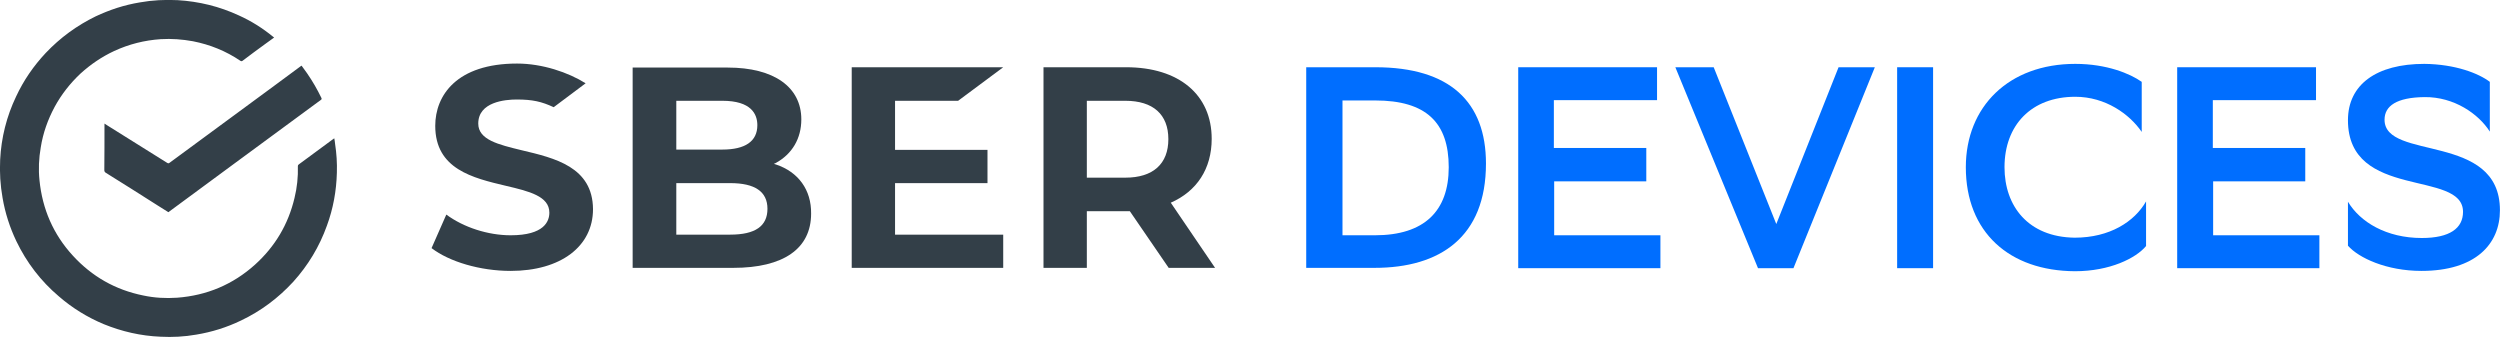 <svg width="155.774" height="21" viewBox="0 0 155.774 21" fill="none" xmlns="http://www.w3.org/2000/svg" xmlns:xlink="http://www.w3.org/1999/xlink">
	<desc>
			Created with Pixso.
	</desc>
	<defs/>
	<path id="Vector" d="M85.7 4.19C90.34 4.19 92.59 6.35 92.59 10.19C92.59 14.78 89.72 16.69 85.65 16.69L81.39 16.69L81.39 4.19L85.7 4.19ZM85.67 14.66C88.76 14.66 90.27 13.14 90.27 10.42C90.27 7.63 88.86 6.26 85.69 6.26L83.65 6.26L83.65 14.66L85.67 14.66Z" fill="#006EFF" fill-opacity="1" fill-rule="nonzero"/>
	<path id="Vector" d="M102.6 11.3L96.84 11.3L96.84 14.66L103.46 14.66L103.46 16.71L94.6 16.71L94.6 4.19L103.25 4.19L103.25 6.24L96.82 6.24L96.82 9.22L102.58 9.22L102.58 11.3L102.6 11.3Z" fill="#006EFF" fill-opacity="1" fill-rule="nonzero"/>
	<path id="Vector" d="M109.54 16.71L104.39 4.19L106.78 4.19L110.68 13.96L114.56 4.19L116.82 4.19L111.75 16.71L109.54 16.71Z" fill="#006EFF" fill-opacity="1" fill-rule="nonzero"/>
	<path id="Vector" d="M120.45 16.71L118.21 16.71L118.21 4.19L120.45 4.19L120.45 16.71Z" fill="#006EFF" fill-opacity="1" fill-rule="nonzero"/>
	<path id="Vector" d="M133.72 15.33C133.09 16.09 131.46 16.9 129.29 16.9C125.2 16.88 122.49 14.47 122.49 10.42C122.49 6.64 125.17 3.98 129.31 3.98C131.27 3.98 132.73 4.59 133.45 5.1L133.45 8.22C132.69 7.11 131.19 6.03 129.31 6.03C126.57 6.03 124.9 7.8 124.9 10.42C124.9 12.85 126.38 14.77 129.27 14.81C131.46 14.81 133 13.81 133.72 12.55L133.72 15.33Z" fill="#006EFF" fill-opacity="1" fill-rule="nonzero"/>
	<path id="Vector" d="M143.66 11.3L137.9 11.3L137.9 14.66L144.52 14.66L144.52 16.71L135.66 16.71L135.66 4.19L144.31 4.19L144.31 6.24L137.88 6.24L137.88 9.22L143.64 9.22L143.64 11.3L143.66 11.3Z" fill="#006EFF" fill-opacity="1" fill-rule="nonzero"/>
	<path id="Vector" d="M151.07 6.05C149.33 6.07 148.58 6.6 148.58 7.46C148.58 10.04 155.77 8.22 155.77 13.1C155.77 15.21 154.25 16.88 150.88 16.88C148.7 16.88 146.97 16.07 146.3 15.31L146.3 12.57C147.06 13.84 148.7 14.83 150.9 14.83C152.65 14.83 153.47 14.22 153.47 13.2C153.47 10.55 146.3 12.49 146.3 7.49C146.3 5.27 148.07 3.98 151.06 3.98C152.99 4 154.44 4.57 155.14 5.1L155.14 8.2C154.44 7.1 152.92 6.03 151.07 6.05Z" fill="#006EFF" fill-opacity="1" fill-rule="nonzero"/>
	<path id="Vector" d="M16.54 2.73C16.72 2.6 16.89 2.47 17.08 2.34C17.06 2.32 17.04 2.31 17.03 2.3C16.37 1.76 15.66 1.31 14.88 0.96C13.67 0.4 12.4 0.09 11.07 0.01C10.28 -0.03 9.49 0.01 8.71 0.15Q7.99 0.27 7.3 0.49Q6.62 0.71 5.96 1.02C4.79 1.59 3.75 2.35 2.85 3.3C2.09 4.11 1.47 5.01 1 6.02C0.41 7.26 0.08 8.57 0.01 9.95C-0.03 10.75 0.02 11.54 0.16 12.33C0.32 13.27 0.61 14.17 1.02 15.03C1.66 16.36 2.54 17.51 3.66 18.46C4.5 19.19 5.44 19.77 6.47 20.2C7.6 20.66 8.78 20.93 10 20.98C10.75 21.02 11.49 20.98 12.23 20.85C13.2 20.69 14.13 20.4 15.02 19.97C16.26 19.38 17.34 18.57 18.27 17.56C19.2 16.53 19.9 15.37 20.37 14.06C20.76 13 20.96 11.9 20.99 10.77C21.01 10.16 20.97 9.56 20.88 8.97C20.87 8.85 20.85 8.74 20.83 8.62C20.8 8.64 20.79 8.64 20.78 8.65C20.05 9.19 19.33 9.72 18.61 10.25C18.57 10.28 18.56 10.31 18.56 10.35C18.58 11.02 18.51 11.69 18.35 12.34C17.96 13.98 17.14 15.36 15.89 16.49C14.51 17.73 12.89 18.41 11.04 18.55C10.33 18.6 9.62 18.56 8.92 18.41C7.19 18.06 5.73 17.23 4.54 15.93C3.32 14.6 2.64 13.03 2.46 11.23C2.39 10.55 2.42 9.86 2.54 9.18C2.68 8.29 2.98 7.45 3.41 6.65C3.83 5.88 4.37 5.19 5.02 4.58C5.65 4.01 6.34 3.54 7.11 3.18C8.04 2.75 9 2.51 10.02 2.44C10.69 2.4 11.36 2.45 12.02 2.57C13.09 2.78 14.08 3.18 14.98 3.79C15.03 3.82 15.06 3.82 15.11 3.79C15.58 3.43 16.06 3.08 16.54 2.73ZM9.82 12.8C10.05 12.94 10.27 13.08 10.49 13.22C10.52 13.21 10.54 13.19 10.56 13.17C11.91 12.18 13.25 11.19 14.59 10.2C16.39 8.87 18.19 7.55 20 6.22C20.04 6.19 20.05 6.17 20.03 6.11C19.77 5.57 19.47 5.05 19.13 4.56C19.02 4.4 18.91 4.25 18.79 4.09C18.77 4.11 18.75 4.12 18.73 4.13C18.18 4.54 17.63 4.94 17.08 5.35C14.91 6.95 12.74 8.54 10.57 10.14C10.52 10.18 10.49 10.19 10.42 10.15C9.18 9.37 7.93 8.59 6.68 7.81C6.63 7.78 6.57 7.74 6.51 7.7L6.51 7.81C6.51 8.74 6.51 9.67 6.5 10.6C6.5 10.68 6.53 10.73 6.6 10.77C7.68 11.44 8.75 12.12 9.82 12.8Z" fill="#333F48" fill-opacity="1" fill-rule="evenodd"/>
	<path id="Vector" d="M32.5 9.36C31.06 9.01 29.8 8.71 29.8 7.7C29.8 6.35 31.47 6.2 32.2 6.2C33.18 6.2 33.75 6.33 34.5 6.68C34.86 6.41 36.49 5.19 36.49 5.19C35.41 4.51 33.79 3.96 32.22 3.96C28.45 3.96 27.12 5.95 27.12 7.84C27.12 10.54 29.46 11.09 31.53 11.58C32.98 11.92 34.23 12.23 34.23 13.25C34.23 13.79 33.91 14.66 31.82 14.66C30.41 14.66 28.89 14.17 27.81 13.37L26.89 15.46C28 16.31 29.92 16.88 31.82 16.88C34.93 16.88 36.95 15.36 36.95 13.03C36.93 10.4 34.57 9.85 32.5 9.36Z" fill="#333F48" fill-opacity="1" fill-rule="nonzero"/>
	<path id="Vector" d="M48.35 10.25L48.22 10.21L48.33 10.16C49.36 9.6 49.93 8.63 49.93 7.44C49.93 5.42 48.22 4.21 45.35 4.21L39.42 4.21L39.42 16.69L45.69 16.69C48.81 16.69 50.54 15.5 50.54 13.31C50.56 11.83 49.74 10.71 48.35 10.25ZM42.14 6.28L45.01 6.28C46.81 6.28 47.19 7.11 47.19 7.8C47.19 8.81 46.43 9.32 45.01 9.32L42.14 9.32L42.14 6.28ZM42.14 9.34L45.01 9.34L42.14 9.34ZM45.5 14.62L42.14 14.62L42.14 11.41L45.5 11.41C47.04 11.41 47.82 11.94 47.82 13.01C47.82 14.09 47.06 14.62 45.5 14.62Z" fill="#333F48" fill-opacity="1" fill-rule="nonzero"/>
	<path id="Vector" d="M59.7 6.28L62.51 4.19L53.07 4.19L53.07 16.69L62.51 16.69L62.51 14.62L55.77 14.62L55.77 11.41L61.53 11.41L61.53 9.34L55.77 9.34L55.77 6.28L59.7 6.28Z" fill="#333F48" fill-opacity="1" fill-rule="nonzero"/>
	<path id="Vector" d="M75.71 16.69L72.95 12.63C74.57 11.92 75.5 10.52 75.5 8.65C75.5 5.9 73.46 4.19 70.17 4.19L65.02 4.19L65.02 16.69L67.72 16.69L67.72 13.16L70.17 13.16C70.25 13.16 70.33 13.16 70.4 13.16L72.82 16.69L75.71 16.69ZM67.72 6.28L70.12 6.28C71.85 6.28 72.8 7.13 72.8 8.67C72.8 10.21 71.85 11.07 70.12 11.07L67.72 11.07L67.72 6.28Z" fill="#333F48" fill-opacity="1" fill-rule="nonzero"/>
</svg>
